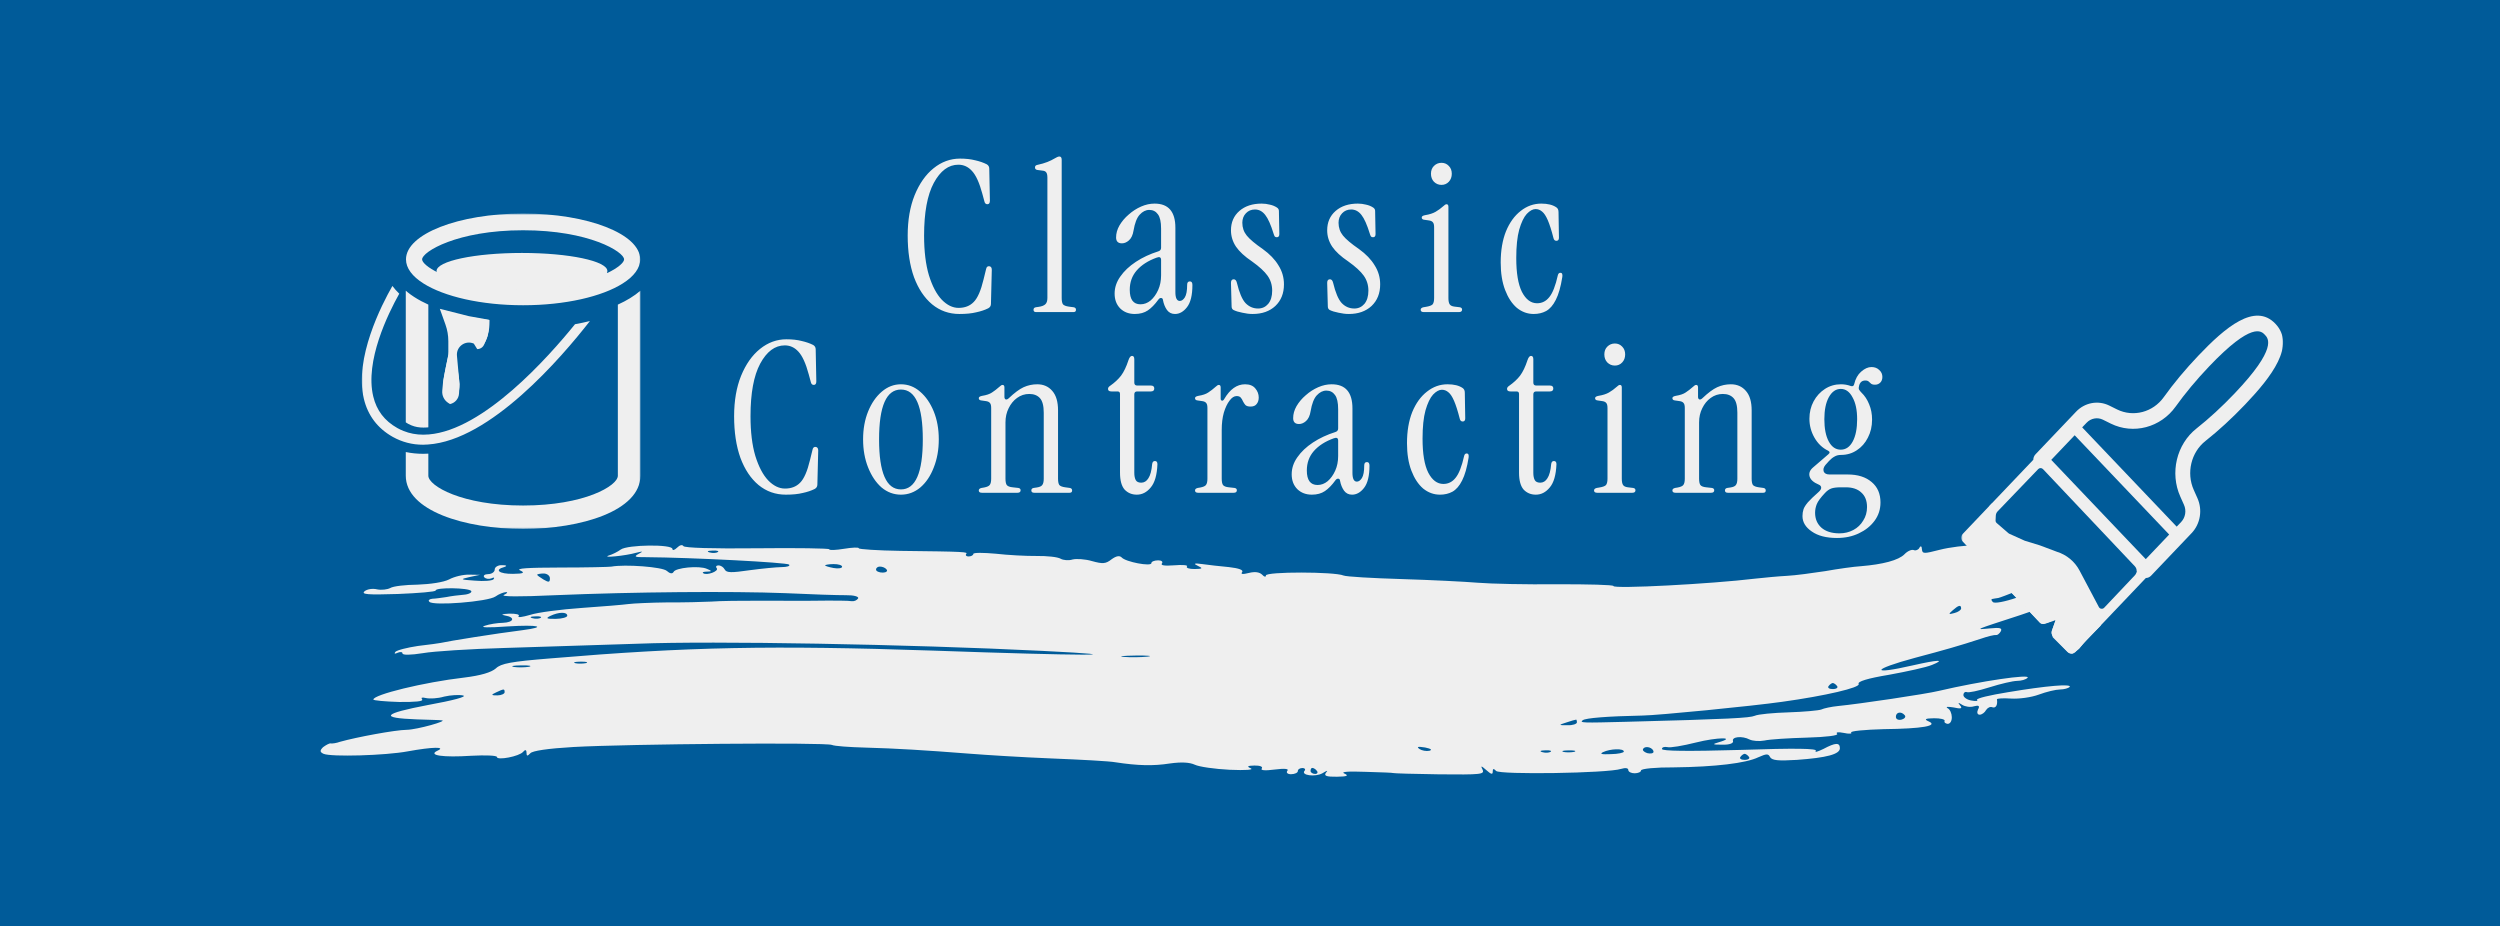 <svg width="761" height="282" viewBox="0 0 761 282" fill="none" xmlns="http://www.w3.org/2000/svg">
<rect width="761" height="282" fill="#005B99"/>
<path d="M292.045 95.576C288.888 95.576 286.114 94.595 283.725 92.632C281.378 90.669 279.544 87.917 278.221 84.376C276.941 80.792 276.301 76.568 276.301 71.704C276.301 67.011 277.005 62.915 278.413 59.416C279.864 55.875 281.784 53.144 284.173 51.224C286.605 49.261 289.293 48.28 292.237 48.28C293.986 48.28 295.522 48.451 296.845 48.792C298.168 49.091 299.341 49.496 300.365 50.008C300.877 50.307 301.133 50.755 301.133 51.352L301.325 61.08C301.325 61.805 301.069 62.168 300.557 62.168C300.088 62.168 299.789 61.891 299.661 61.336L299.021 58.968C298.125 55.64 297.08 53.336 295.885 52.056C294.733 50.776 293.346 50.136 291.725 50.136C288.738 50.136 286.242 51.992 284.237 55.704C282.274 59.373 281.293 64.707 281.293 71.704C281.293 76.483 281.784 80.515 282.765 83.8C283.789 87.085 285.09 89.56 286.669 91.224C288.29 92.888 289.997 93.72 291.789 93.72C293.709 93.72 295.245 93.123 296.397 91.928C297.592 90.733 298.594 88.429 299.405 85.016L300.173 81.88C300.301 81.24 300.642 80.963 301.197 81.048C301.666 81.133 301.901 81.496 301.901 82.136L301.645 92.504C301.645 93.101 301.368 93.549 300.813 93.848C299.789 94.36 298.573 94.765 297.165 95.064C295.8 95.405 294.093 95.576 292.045 95.576ZM315.371 95C314.859 95 314.603 94.765 314.603 94.296C314.603 93.869 314.838 93.613 315.307 93.528L316.203 93.4C317.099 93.272 317.76 93.016 318.187 92.632C318.614 92.248 318.827 91.608 318.827 90.712V54.04C318.827 53.272 318.699 52.739 318.443 52.44C318.23 52.141 317.824 51.971 317.227 51.928L315.755 51.736C315.286 51.651 315.051 51.395 315.051 50.968C315.051 50.541 315.286 50.285 315.755 50.2C316.95 49.944 317.974 49.645 318.827 49.304C319.68 48.963 320.384 48.621 320.939 48.28C321.622 47.853 322.134 47.64 322.475 47.64C322.944 47.64 323.179 47.981 323.179 48.664V90.712C323.179 91.608 323.307 92.248 323.563 92.632C323.862 92.973 324.459 93.208 325.355 93.336L326.827 93.528C327.296 93.613 327.531 93.869 327.531 94.296C327.531 94.765 327.275 95 326.763 95H315.371ZM345.434 95.576C343.642 95.576 342.17 95.021 341.018 93.912C339.866 92.76 339.29 91.245 339.29 89.368C339.29 87.533 339.866 85.805 341.018 84.184C342.17 82.52 343.748 81.027 345.754 79.704C347.759 78.381 350.042 77.315 352.602 76.504C353.156 76.333 353.434 75.971 353.434 75.416V69.592C353.434 67.544 353.114 66.093 352.474 65.24C351.834 64.344 350.959 63.896 349.85 63.896C348.783 63.896 347.802 64.387 346.906 65.368C346.052 66.307 345.434 67.907 345.05 70.168C344.836 71.533 344.367 72.536 343.642 73.176C342.959 73.773 342.255 74.072 341.53 74.072C340.335 74.072 339.738 73.475 339.738 72.28C339.738 71.043 340.079 69.827 340.762 68.632C341.487 67.395 342.426 66.285 343.578 65.304C344.73 64.28 345.988 63.469 347.354 62.872C348.719 62.275 350.084 61.976 351.45 61.976C355.674 61.976 357.786 64.429 357.786 69.336V88.92C357.786 90.712 358.234 91.608 359.13 91.608C359.684 91.608 360.196 91.245 360.666 90.52C361.135 89.752 361.37 88.472 361.37 86.68C361.37 85.997 361.647 85.656 362.202 85.656C362.714 85.656 362.97 86.019 362.97 86.744C362.97 89.859 362.415 92.12 361.306 93.528C360.239 94.893 359.023 95.576 357.658 95.576C356.634 95.576 355.823 95.171 355.226 94.36C354.628 93.507 354.223 92.504 354.01 91.352C353.967 90.925 353.775 90.712 353.434 90.712C353.135 90.669 352.836 90.861 352.538 91.288C351.514 92.696 350.468 93.763 349.402 94.488C348.335 95.213 347.012 95.576 345.434 95.576ZM347.162 92.632C348.271 92.632 349.295 92.248 350.234 91.48C351.172 90.669 351.94 89.603 352.538 88.28C353.135 86.957 353.434 85.464 353.434 83.8V79.128C353.434 78.317 352.986 78.083 352.09 78.424C349.487 79.363 347.46 80.664 346.01 82.328C344.602 83.949 343.898 85.912 343.898 88.216C343.898 91.16 344.986 92.632 347.162 92.632ZM381.3 95.576C380.319 95.576 379.273 95.448 378.164 95.192C377.055 94.979 376.159 94.701 375.476 94.36C375.092 94.147 374.9 93.784 374.9 93.272L374.708 86.104C374.708 85.379 374.985 85.016 375.54 85.016C376.009 85.016 376.329 85.357 376.5 86.04C377.225 89.069 378.1 91.139 379.124 92.248C380.191 93.357 381.471 93.912 382.964 93.912C384.201 93.912 385.225 93.443 386.036 92.504C386.847 91.523 387.252 90.179 387.252 88.472C387.252 86.765 386.783 85.251 385.844 83.928C384.905 82.605 383.327 81.155 381.108 79.576C378.889 78.083 377.268 76.589 376.244 75.096C375.22 73.56 374.708 71.896 374.708 70.104C374.708 67.672 375.561 65.709 377.268 64.216C378.975 62.723 381.236 61.976 384.052 61.976C384.905 61.976 385.737 62.083 386.548 62.296C387.359 62.467 388.084 62.765 388.724 63.192C389.108 63.448 389.3 63.789 389.3 64.216L389.428 71.256C389.428 71.896 389.172 72.216 388.66 72.216C388.361 72.216 388.148 72.131 388.02 71.96C387.892 71.747 387.785 71.491 387.7 71.192C386.847 68.419 385.993 66.499 385.14 65.432C384.287 64.323 383.241 63.768 382.004 63.768C380.895 63.768 379.977 64.152 379.252 64.92C378.527 65.688 378.164 66.648 378.164 67.8C378.164 69.293 378.612 70.595 379.508 71.704C380.404 72.813 382.025 74.179 384.372 75.8C386.505 77.336 388.105 79 389.172 80.792C390.281 82.541 390.836 84.461 390.836 86.552C390.836 89.283 389.961 91.48 388.212 93.144C386.463 94.765 384.159 95.576 381.3 95.576ZM410.588 95.576C409.606 95.576 408.561 95.448 407.452 95.192C406.342 94.979 405.446 94.701 404.764 94.36C404.38 94.147 404.188 93.784 404.188 93.272L403.996 86.104C403.996 85.379 404.273 85.016 404.828 85.016C405.297 85.016 405.617 85.357 405.788 86.04C406.513 89.069 407.388 91.139 408.412 92.248C409.478 93.357 410.758 93.912 412.252 93.912C413.489 93.912 414.513 93.443 415.324 92.504C416.134 91.523 416.54 90.179 416.54 88.472C416.54 86.765 416.07 85.251 415.132 83.928C414.193 82.605 412.614 81.155 410.396 79.576C408.177 78.083 406.556 76.589 405.532 75.096C404.508 73.56 403.996 71.896 403.996 70.104C403.996 67.672 404.849 65.709 406.556 64.216C408.262 62.723 410.524 61.976 413.34 61.976C414.193 61.976 415.025 62.083 415.836 62.296C416.646 62.467 417.372 62.765 418.012 63.192C418.396 63.448 418.588 63.789 418.588 64.216L418.716 71.256C418.716 71.896 418.46 72.216 417.948 72.216C417.649 72.216 417.436 72.131 417.308 71.96C417.18 71.747 417.073 71.491 416.988 71.192C416.134 68.419 415.281 66.499 414.428 65.432C413.574 64.323 412.529 63.768 411.292 63.768C410.182 63.768 409.265 64.152 408.54 64.92C407.814 65.688 407.452 66.648 407.452 67.8C407.452 69.293 407.9 70.595 408.796 71.704C409.692 72.813 411.313 74.179 413.66 75.8C415.793 77.336 417.393 79 418.46 80.792C419.569 82.541 420.124 84.461 420.124 86.552C420.124 89.283 419.249 91.48 417.5 93.144C415.75 94.765 413.446 95.576 410.588 95.576ZM438.787 56.28C437.891 56.28 437.123 55.96 436.483 55.32C435.886 54.68 435.587 53.869 435.587 52.888C435.587 51.907 435.886 51.117 436.483 50.52C437.123 49.88 437.891 49.56 438.787 49.56C439.683 49.56 440.43 49.88 441.027 50.52C441.624 51.117 441.923 51.907 441.923 52.888C441.923 53.869 441.624 54.68 441.027 55.32C440.43 55.96 439.683 56.28 438.787 56.28ZM433.411 95C432.771 95 432.451 94.765 432.451 94.296C432.451 93.912 432.728 93.656 433.283 93.528L434.051 93.4C435.118 93.229 435.8 92.973 436.099 92.632C436.398 92.248 436.547 91.608 436.547 90.712V69.208C436.547 68.44 436.419 67.928 436.163 67.672C435.95 67.373 435.544 67.181 434.947 67.096L433.603 66.904C433.048 66.861 432.771 66.627 432.771 66.2C432.771 65.859 433.112 65.624 433.795 65.496C435.118 65.283 436.184 64.941 436.995 64.472C437.806 64.003 438.595 63.427 439.363 62.744C439.747 62.36 440.067 62.168 440.323 62.168C440.707 62.168 440.899 62.424 440.899 62.936V90.712C440.899 91.608 441.027 92.248 441.283 92.632C441.539 93.016 442.03 93.251 442.755 93.336L444.355 93.528C444.824 93.613 445.059 93.848 445.059 94.232C445.059 94.744 444.739 95 444.099 95H433.411ZM466.861 95.576C464.984 95.576 463.277 94.957 461.741 93.72C460.248 92.44 459.053 90.627 458.157 88.28C457.261 85.933 456.813 83.139 456.813 79.896C456.813 76.269 457.346 73.112 458.413 70.424C459.522 67.736 461.016 65.667 462.893 64.216C464.77 62.723 466.861 61.976 469.165 61.976C471.128 61.976 472.664 62.36 473.773 63.128C474.2 63.427 474.413 63.896 474.413 64.536L474.541 72.344C474.541 72.984 474.285 73.304 473.773 73.304C473.304 73.304 473.005 73.027 472.877 72.472C472.28 70.125 471.704 68.312 471.149 67.032C470.594 65.752 470.018 64.877 469.421 64.408C468.824 63.896 468.162 63.64 467.437 63.64C466.584 63.64 465.688 64.131 464.749 65.112C463.853 66.093 463.085 67.693 462.445 69.912C461.848 72.088 461.549 74.968 461.549 78.552C461.549 83.117 462.125 86.552 463.277 88.856C464.472 91.16 466.008 92.312 467.885 92.312C469.378 92.312 470.616 91.693 471.597 90.456C472.621 89.219 473.496 86.979 474.221 83.736C474.349 83.267 474.605 83.032 474.989 83.032C475.501 83.032 475.693 83.459 475.565 84.312C475.096 87.299 474.434 89.624 473.581 91.288C472.77 92.909 471.789 94.04 470.637 94.68C469.528 95.277 468.269 95.576 466.861 95.576Z" fill="#EFEFEF"/>
<path d="M239.208 150.576C236.051 150.576 233.277 149.595 230.888 147.632C228.541 145.669 226.707 142.917 225.384 139.376C224.104 135.792 223.464 131.568 223.464 126.704C223.464 122.011 224.168 117.915 225.576 114.416C227.027 110.875 228.947 108.144 231.336 106.224C233.768 104.261 236.456 103.28 239.4 103.28C241.149 103.28 242.685 103.451 244.008 103.792C245.331 104.091 246.504 104.496 247.528 105.008C248.04 105.307 248.296 105.755 248.296 106.352L248.488 116.08C248.488 116.805 248.232 117.168 247.72 117.168C247.251 117.168 246.952 116.891 246.824 116.336L246.184 113.968C245.288 110.64 244.243 108.336 243.048 107.056C241.896 105.776 240.509 105.136 238.888 105.136C235.901 105.136 233.405 106.992 231.4 110.704C229.437 114.373 228.456 119.707 228.456 126.704C228.456 131.483 228.947 135.515 229.928 138.8C230.952 142.085 232.253 144.56 233.832 146.224C235.453 147.888 237.16 148.72 238.952 148.72C240.872 148.72 242.408 148.123 243.56 146.928C244.755 145.733 245.757 143.429 246.568 140.016L247.336 136.88C247.464 136.24 247.805 135.963 248.36 136.048C248.829 136.133 249.064 136.496 249.064 137.136L248.808 147.504C248.808 148.101 248.531 148.549 247.976 148.848C246.952 149.36 245.736 149.765 244.328 150.064C242.963 150.405 241.256 150.576 239.208 150.576ZM274.246 150.576C272.07 150.576 270.107 149.851 268.358 148.4C266.651 146.907 265.286 144.88 264.262 142.32C263.238 139.76 262.726 136.901 262.726 133.744C262.726 130.587 263.238 127.749 264.262 125.232C265.286 122.715 266.673 120.709 268.422 119.216C270.171 117.723 272.113 116.976 274.246 116.976C276.422 116.976 278.363 117.723 280.07 119.216C281.819 120.709 283.206 122.715 284.23 125.232C285.254 127.749 285.766 130.587 285.766 133.744C285.766 136.901 285.254 139.76 284.23 142.32C283.249 144.88 281.883 146.907 280.134 148.4C278.385 149.851 276.422 150.576 274.246 150.576ZM274.246 148.976C278.683 148.976 280.902 143.899 280.902 133.744C280.902 123.632 278.683 118.576 274.246 118.576C269.809 118.576 267.59 123.632 267.59 133.744C267.59 143.899 269.809 148.976 274.246 148.976ZM298.899 150C298.259 150 297.939 149.765 297.939 149.296C297.939 148.912 298.216 148.656 298.771 148.528L299.539 148.4C300.435 148.229 301.011 147.973 301.267 147.632C301.566 147.248 301.715 146.608 301.715 145.712V124.208C301.715 123.44 301.587 122.928 301.331 122.672C301.118 122.373 300.712 122.181 300.115 122.096L298.771 121.904C298.216 121.861 297.939 121.627 297.939 121.2C297.939 120.859 298.28 120.624 298.963 120.496C300.286 120.283 301.288 119.941 301.971 119.472C302.696 119.003 303.443 118.427 304.211 117.744C304.595 117.36 304.915 117.168 305.171 117.168C305.555 117.168 305.747 117.424 305.747 117.936V120.816C305.747 121.2 305.875 121.456 306.131 121.584C306.43 121.669 306.75 121.541 307.091 121.2C308.798 119.579 310.291 118.469 311.571 117.872C312.894 117.275 314.28 116.976 315.731 116.976C317.651 116.976 319.187 117.659 320.339 119.024C321.491 120.347 322.067 122.309 322.067 124.912V145.712C322.067 146.608 322.195 147.248 322.451 147.632C322.75 147.973 323.347 148.208 324.243 148.336L325.651 148.528C326.12 148.613 326.355 148.869 326.355 149.296C326.355 149.765 326.099 150 325.587 150H314.835C314.238 150 313.939 149.765 313.939 149.296C313.939 148.869 314.174 148.613 314.643 148.528L315.539 148.4C316.435 148.272 317.011 148.016 317.267 147.632C317.566 147.248 317.715 146.608 317.715 145.712V125.616C317.715 123.525 317.331 122.053 316.563 121.2C315.795 120.347 314.707 119.92 313.299 119.92C311.934 119.92 310.696 120.325 309.587 121.136C308.52 121.904 307.667 122.949 307.027 124.272C306.387 125.552 306.067 126.981 306.067 128.56V145.712C306.067 146.608 306.195 147.248 306.451 147.632C306.75 148.016 307.347 148.251 308.243 148.336L309.971 148.528C310.44 148.613 310.675 148.848 310.675 149.232C310.675 149.744 310.355 150 309.715 150H298.899ZM346.049 150.576C344.556 150.576 343.319 150.064 342.337 149.04C341.399 147.973 340.929 146.245 340.929 143.856V119.92C340.929 119.408 340.673 119.152 340.161 119.152H338.305C337.623 119.152 337.281 118.896 337.281 118.384C337.281 118.043 337.473 117.744 337.857 117.488C339.265 116.507 340.396 115.461 341.249 114.352C342.103 113.2 342.849 111.643 343.489 109.68C343.788 108.784 344.151 108.336 344.577 108.336C345.047 108.336 345.281 108.677 345.281 109.36V116.464C345.281 117.061 345.58 117.36 346.177 117.36H350.337C351.02 117.36 351.361 117.659 351.361 118.256C351.361 118.853 351.02 119.152 350.337 119.152H346.177C345.58 119.152 345.281 119.451 345.281 120.048V143.92C345.281 144.859 345.431 145.605 345.729 146.16C346.028 146.672 346.583 146.928 347.393 146.928C348.289 146.928 349.015 146.48 349.569 145.584C350.167 144.688 350.551 143.237 350.721 141.232C350.807 140.635 351.084 140.336 351.553 140.336C352.065 140.336 352.321 140.656 352.321 141.296C352.193 144.581 351.511 146.949 350.273 148.4C349.079 149.851 347.671 150.576 346.049 150.576ZM372.66 121.456C374.409 118.469 376.521 116.976 378.996 116.976C380.404 116.976 381.449 117.403 382.132 118.256C382.815 119.067 383.156 119.984 383.156 121.008C383.156 121.819 382.943 122.48 382.516 122.992C382.132 123.504 381.513 123.76 380.66 123.76C379.977 123.76 379.465 123.611 379.124 123.312C378.825 122.971 378.569 122.587 378.356 122.16C378.185 121.733 377.972 121.371 377.716 121.072C377.46 120.731 377.033 120.56 376.436 120.56C375.668 120.56 374.943 121.029 374.26 121.968C373.577 122.864 373.001 124.08 372.532 125.616C372.105 127.152 371.892 128.901 371.892 130.864V145.712C371.892 146.608 372.02 147.248 372.276 147.632C372.575 148.016 373.172 148.251 374.068 148.336L375.796 148.528C376.265 148.613 376.5 148.848 376.5 149.232C376.5 149.744 376.18 150 375.54 150H364.724C364.084 150 363.764 149.765 363.764 149.296C363.764 148.912 364.041 148.656 364.596 148.528L365.364 148.4C366.26 148.229 366.836 147.973 367.092 147.632C367.391 147.248 367.54 146.608 367.54 145.712V124.208C367.54 123.44 367.412 122.928 367.156 122.672C366.943 122.373 366.537 122.181 365.94 122.096L364.596 121.904C364.041 121.861 363.764 121.627 363.764 121.2C363.764 120.859 364.105 120.624 364.788 120.496C366.111 120.283 367.113 119.941 367.796 119.472C368.521 119.003 369.268 118.427 370.036 117.744C370.42 117.36 370.74 117.168 370.996 117.168C371.38 117.168 371.572 117.424 371.572 117.936V121.392C371.572 121.691 371.7 121.883 371.956 121.968C372.212 122.011 372.447 121.84 372.66 121.456ZM399.334 150.576C397.542 150.576 396.07 150.021 394.918 148.912C393.766 147.76 393.19 146.245 393.19 144.368C393.19 142.533 393.766 140.805 394.918 139.184C396.07 137.52 397.649 136.027 399.654 134.704C401.659 133.381 403.942 132.315 406.502 131.504C407.057 131.333 407.334 130.971 407.334 130.416V124.592C407.334 122.544 407.014 121.093 406.374 120.24C405.734 119.344 404.859 118.896 403.75 118.896C402.683 118.896 401.702 119.387 400.806 120.368C399.953 121.307 399.334 122.907 398.95 125.168C398.737 126.533 398.267 127.536 397.542 128.176C396.859 128.773 396.155 129.072 395.43 129.072C394.235 129.072 393.638 128.475 393.638 127.28C393.638 126.043 393.979 124.827 394.662 123.632C395.387 122.395 396.326 121.285 397.478 120.304C398.63 119.28 399.889 118.469 401.254 117.872C402.619 117.275 403.985 116.976 405.35 116.976C409.574 116.976 411.686 119.429 411.686 124.336V143.92C411.686 145.712 412.134 146.608 413.03 146.608C413.585 146.608 414.097 146.245 414.566 145.52C415.035 144.752 415.27 143.472 415.27 141.68C415.27 140.997 415.547 140.656 416.102 140.656C416.614 140.656 416.87 141.019 416.87 141.744C416.87 144.859 416.315 147.12 415.206 148.528C414.139 149.893 412.923 150.576 411.558 150.576C410.534 150.576 409.723 150.171 409.126 149.36C408.529 148.507 408.123 147.504 407.91 146.352C407.867 145.925 407.675 145.712 407.334 145.712C407.035 145.669 406.737 145.861 406.438 146.288C405.414 147.696 404.369 148.763 403.302 149.488C402.235 150.213 400.913 150.576 399.334 150.576ZM401.062 147.632C402.171 147.632 403.195 147.248 404.134 146.48C405.073 145.669 405.841 144.603 406.438 143.28C407.035 141.957 407.334 140.464 407.334 138.8V134.128C407.334 133.317 406.886 133.083 405.99 133.424C403.387 134.363 401.361 135.664 399.91 137.328C398.502 138.949 397.798 140.912 397.798 143.216C397.798 146.16 398.886 147.632 401.062 147.632ZM438.336 150.576C436.459 150.576 434.752 149.957 433.216 148.72C431.723 147.44 430.528 145.627 429.632 143.28C428.736 140.933 428.288 138.139 428.288 134.896C428.288 131.269 428.822 128.112 429.888 125.424C430.998 122.736 432.491 120.667 434.368 119.216C436.246 117.723 438.336 116.976 440.64 116.976C442.603 116.976 444.139 117.36 445.248 118.128C445.675 118.427 445.888 118.896 445.888 119.536L446.016 127.344C446.016 127.984 445.76 128.304 445.248 128.304C444.779 128.304 444.48 128.027 444.352 127.472C443.755 125.125 443.179 123.312 442.624 122.032C442.07 120.752 441.494 119.877 440.896 119.408C440.299 118.896 439.638 118.64 438.912 118.64C438.059 118.64 437.163 119.131 436.224 120.112C435.328 121.093 434.56 122.693 433.92 124.912C433.323 127.088 433.024 129.968 433.024 133.552C433.024 138.117 433.6 141.552 434.752 143.856C435.947 146.16 437.483 147.312 439.36 147.312C440.854 147.312 442.091 146.693 443.072 145.456C444.096 144.219 444.971 141.979 445.696 138.736C445.824 138.267 446.08 138.032 446.464 138.032C446.976 138.032 447.168 138.459 447.04 139.312C446.571 142.299 445.91 144.624 445.056 146.288C444.246 147.909 443.264 149.04 442.112 149.68C441.003 150.277 439.744 150.576 438.336 150.576ZM467.512 150.576C466.019 150.576 464.781 150.064 463.8 149.04C462.861 147.973 462.392 146.245 462.392 143.856V119.92C462.392 119.408 462.136 119.152 461.624 119.152H459.768C459.085 119.152 458.744 118.896 458.744 118.384C458.744 118.043 458.936 117.744 459.32 117.488C460.728 116.507 461.859 115.461 462.712 114.352C463.565 113.2 464.312 111.643 464.952 109.68C465.251 108.784 465.613 108.336 466.04 108.336C466.509 108.336 466.744 108.677 466.744 109.36V116.464C466.744 117.061 467.043 117.36 467.64 117.36H471.8C472.483 117.36 472.824 117.659 472.824 118.256C472.824 118.853 472.483 119.152 471.8 119.152H467.64C467.043 119.152 466.744 119.451 466.744 120.048V143.92C466.744 144.859 466.893 145.605 467.192 146.16C467.491 146.672 468.045 146.928 468.856 146.928C469.752 146.928 470.477 146.48 471.032 145.584C471.629 144.688 472.013 143.237 472.184 141.232C472.269 140.635 472.547 140.336 473.016 140.336C473.528 140.336 473.784 140.656 473.784 141.296C473.656 144.581 472.973 146.949 471.736 148.4C470.541 149.851 469.133 150.576 467.512 150.576ZM491.562 111.28C490.666 111.28 489.898 110.96 489.258 110.32C488.661 109.68 488.362 108.869 488.362 107.888C488.362 106.907 488.661 106.117 489.258 105.52C489.898 104.88 490.666 104.56 491.562 104.56C492.458 104.56 493.205 104.88 493.802 105.52C494.4 106.117 494.698 106.907 494.698 107.888C494.698 108.869 494.4 109.68 493.802 110.32C493.205 110.96 492.458 111.28 491.562 111.28ZM486.186 150C485.546 150 485.226 149.765 485.226 149.296C485.226 148.912 485.504 148.656 486.058 148.528L486.826 148.4C487.893 148.229 488.576 147.973 488.874 147.632C489.173 147.248 489.322 146.608 489.322 145.712V124.208C489.322 123.44 489.194 122.928 488.938 122.672C488.725 122.373 488.32 122.181 487.722 122.096L486.378 121.904C485.824 121.861 485.546 121.627 485.546 121.2C485.546 120.859 485.888 120.624 486.57 120.496C487.893 120.283 488.96 119.941 489.77 119.472C490.581 119.003 491.37 118.427 492.138 117.744C492.522 117.36 492.842 117.168 493.098 117.168C493.482 117.168 493.674 117.424 493.674 117.936V145.712C493.674 146.608 493.802 147.248 494.058 147.632C494.314 148.016 494.805 148.251 495.53 148.336L497.13 148.528C497.6 148.613 497.834 148.848 497.834 149.232C497.834 149.744 497.514 150 496.874 150H486.186ZM510.036 150C509.396 150 509.076 149.765 509.076 149.296C509.076 148.912 509.354 148.656 509.908 148.528L510.676 148.4C511.572 148.229 512.148 147.973 512.404 147.632C512.703 147.248 512.852 146.608 512.852 145.712V124.208C512.852 123.44 512.724 122.928 512.468 122.672C512.255 122.373 511.85 122.181 511.252 122.096L509.908 121.904C509.354 121.861 509.076 121.627 509.076 121.2C509.076 120.859 509.418 120.624 510.1 120.496C511.423 120.283 512.426 119.941 513.108 119.472C513.834 119.003 514.58 118.427 515.348 117.744C515.732 117.36 516.052 117.168 516.308 117.168C516.692 117.168 516.884 117.424 516.884 117.936V120.816C516.884 121.2 517.012 121.456 517.268 121.584C517.567 121.669 517.887 121.541 518.228 121.2C519.935 119.579 521.428 118.469 522.708 117.872C524.031 117.275 525.418 116.976 526.868 116.976C528.788 116.976 530.324 117.659 531.476 119.024C532.628 120.347 533.204 122.309 533.204 124.912V145.712C533.204 146.608 533.332 147.248 533.588 147.632C533.887 147.973 534.484 148.208 535.38 148.336L536.788 148.528C537.258 148.613 537.492 148.869 537.492 149.296C537.492 149.765 537.236 150 536.724 150H525.972C525.375 150 525.076 149.765 525.076 149.296C525.076 148.869 525.311 148.613 525.78 148.528L526.676 148.4C527.572 148.272 528.148 148.016 528.404 147.632C528.703 147.248 528.852 146.608 528.852 145.712V125.616C528.852 123.525 528.468 122.053 527.7 121.2C526.932 120.347 525.844 119.92 524.436 119.92C523.071 119.92 521.834 120.325 520.724 121.136C519.658 121.904 518.804 122.949 518.164 124.272C517.524 125.552 517.204 126.981 517.204 128.56V145.712C517.204 146.608 517.332 147.248 517.588 147.632C517.887 148.016 518.484 148.251 519.38 148.336L521.108 148.528C521.578 148.613 521.812 148.848 521.812 149.232C521.812 149.744 521.492 150 520.852 150H510.036ZM559.171 163.76C555.928 163.76 553.368 163.099 551.491 161.776C549.614 160.496 548.675 158.939 548.675 157.104C548.675 156.336 548.782 155.632 548.995 154.992C549.208 154.395 549.656 153.691 550.339 152.88C551.064 152.069 552.152 151.024 553.603 149.744C554.115 149.275 554.371 148.848 554.371 148.464C554.371 148.037 554.115 147.717 553.603 147.504C552.067 146.864 551.15 146.053 550.851 145.072C550.552 144.048 550.915 143.109 551.939 142.256L556.547 138.288C557.059 137.861 557.038 137.499 556.483 137.2C554.734 136.347 553.347 135.024 552.323 133.232C551.299 131.44 550.787 129.52 550.787 127.472C550.787 125.509 551.214 123.739 552.067 122.16C552.92 120.581 554.072 119.323 555.523 118.384C556.974 117.445 558.595 116.976 560.387 116.976C561.411 116.976 562.392 117.147 563.331 117.488C563.928 117.701 564.291 117.509 564.419 116.912C564.803 115.291 565.507 114.032 566.531 113.136C567.598 112.197 568.643 111.728 569.667 111.728C570.648 111.728 571.438 112.027 572.035 112.624C572.675 113.179 572.995 113.883 572.995 114.736C572.995 115.461 572.782 116.037 572.355 116.464C571.928 116.891 571.395 117.104 570.755 117.104C570.2 117.104 569.795 116.997 569.539 116.784C569.283 116.571 569.048 116.357 568.835 116.144C568.622 115.931 568.28 115.824 567.811 115.824C566.787 115.824 566.147 116.379 565.891 117.488C565.763 117.915 565.763 118.277 565.891 118.576C566.062 118.875 566.296 119.173 566.595 119.472C567.619 120.453 568.408 121.648 568.963 123.056C569.56 124.464 569.859 126.021 569.859 127.728C569.859 129.776 569.432 131.611 568.579 133.232C567.768 134.853 566.638 136.133 565.187 137.072C563.779 138.011 562.179 138.48 560.387 138.48C559.619 138.48 558.958 138.651 558.403 138.992C557.848 139.291 557.294 139.739 556.739 140.336L555.651 141.552C555.096 142.235 554.926 142.896 555.139 143.536C555.395 144.133 555.992 144.432 556.931 144.432H562.435C565.507 144.432 567.939 145.2 569.731 146.736C571.523 148.229 572.419 150.299 572.419 152.944C572.419 155.035 571.822 156.891 570.627 158.512C569.432 160.133 567.832 161.413 565.827 162.352C563.864 163.291 561.646 163.76 559.171 163.76ZM560.323 136.88C561.859 136.88 563.075 136.048 563.971 134.384C564.867 132.72 565.315 130.459 565.315 127.6C565.315 124.827 564.846 122.608 563.907 120.944C563.011 119.237 561.816 118.384 560.323 118.384C558.83 118.384 557.614 119.237 556.675 120.944C555.779 122.608 555.331 124.827 555.331 127.6C555.331 130.459 555.779 132.72 556.675 134.384C557.571 136.048 558.787 136.88 560.323 136.88ZM559.939 162.352C561.475 162.352 562.883 162.011 564.163 161.328C565.443 160.645 566.446 159.685 567.171 158.448C567.939 157.253 568.323 155.888 568.323 154.352C568.323 152.432 567.747 150.96 566.595 149.936C565.486 148.869 563.907 148.336 561.859 148.336H560.387C559.064 148.336 558.062 148.464 557.379 148.72C556.739 148.976 556.12 149.424 555.523 150.064C554.2 151.472 553.368 152.603 553.027 153.456C552.686 154.309 552.515 155.184 552.515 156.08C552.515 157.957 553.155 159.472 554.435 160.624C555.758 161.776 557.592 162.352 559.939 162.352Z" fill="#EFEFEF"/>
<path d="M188.955 167.282C188.06 167.939 186.394 168.789 185.365 169.078C182.796 169.939 190.396 169.205 193.739 168.242C195.796 167.757 195.925 167.755 194.388 168.604C192.85 169.453 193.239 169.634 196.334 169.598C210.78 169.708 239.687 171.222 240.21 171.862C240.602 172.32 239.574 172.608 237.898 172.628C236.35 172.646 231.97 173.066 228.236 173.57C222.699 174.373 221.152 174.391 220.624 173.381C220.229 172.647 219.449 172.102 218.675 172.111C218.03 172.118 217.777 172.491 218.169 172.948C218.953 173.862 215.101 175.292 214.059 174.473C213.669 174.2 214.183 174.01 215.215 173.998C216.762 173.98 216.76 173.795 215.205 173.167C212.871 172.085 205.528 172.817 205.027 174.115C204.648 174.766 203.872 174.59 202.96 173.77C201.656 172.584 190.297 171.699 186.05 172.487C185.406 172.587 178.444 172.76 170.576 172.758C160.517 172.782 156.908 173.008 158.334 173.638C159.89 174.359 159.378 174.642 156.154 174.679C151.898 174.728 150.336 173.453 153.55 172.585C154.45 172.298 154.188 172.024 152.899 172.038C151.608 171.961 150.584 172.619 150.593 173.358C150.601 174.097 149.706 174.754 148.546 174.767C147.514 174.779 147.004 175.247 147.396 175.704C147.918 176.252 148.822 176.334 149.592 176.048C150.362 175.67 150.621 175.759 150.24 176.318C149.859 176.784 147.282 176.998 144.571 176.752C140.053 176.435 139.923 176.344 142.881 175.664L146.098 174.98L142.873 174.925C141.066 174.853 138.237 175.532 136.699 176.381C135.032 177.232 131.041 177.832 127.045 177.97C123.434 178.012 119.699 178.425 118.802 178.989C117.905 179.461 116.102 179.667 114.809 179.405C113.386 179.052 111.713 179.348 110.947 180.003C109.926 180.939 111.863 181.101 121.145 180.809C127.462 180.552 132.615 180.123 132.611 179.753C132.599 178.738 142.79 178.897 143.447 179.905C143.71 180.364 142.685 180.93 141.138 181.04C139.721 181.149 137.274 181.454 135.859 181.748C134.442 181.949 132.511 182.248 131.609 182.259C130.707 182.361 130.195 182.737 130.717 183.192C131.763 184.473 148.514 183.172 150.817 181.575C151.84 180.824 153.381 180.253 154.026 180.245C154.671 180.238 154.417 180.61 153.391 181.084C152.237 181.651 158.299 181.674 168.869 181.182C193.232 180.162 222.377 179.918 239.022 180.557C246.893 180.928 255.151 181.203 257.472 181.176C259.922 181.147 261.475 181.591 261.223 182.148C260.843 182.707 260.073 183.085 259.299 183.002C258.007 182.832 255.427 182.769 244.852 182.891C243.821 182.903 238.017 182.878 231.955 182.855C225.893 182.833 218.93 182.913 216.482 183.126C214.033 183.247 207.973 183.409 202.943 183.375C198.042 183.432 192.757 183.677 191.212 183.88C189.796 184.081 183.482 184.615 177.039 185.059C170.724 185.501 163.642 186.414 161.329 187.18C159.015 187.853 157.47 188.056 157.852 187.589C158.361 187.029 157.068 186.767 155.005 186.791C152.814 186.909 152.3 187.099 153.722 187.36C156.952 187.877 156.455 189.453 153.103 189.584C151.427 189.603 148.981 190.001 147.568 190.479C145.898 191.052 148.478 191.115 154.663 190.674C163.943 190.105 166.788 190.811 159.062 191.824C150.948 192.841 136.659 195.13 134.087 195.714C133.701 195.811 130.739 196.214 127.262 196.624C123.914 197.124 120.828 197.899 120.319 198.459C119.938 199.017 120.197 199.107 120.967 198.728C121.865 198.349 122.511 198.433 122.516 198.895C122.523 199.449 124.973 199.421 128.706 198.824C132.052 198.231 143.136 197.549 153.45 197.245C163.764 196.942 182.071 196.361 194.319 195.943C216.878 195.036 276.346 196.104 317.253 198.126C348.741 199.702 329.137 199.651 284.107 198.047C235.079 196.396 209.419 196.877 167.674 200.406C155.562 201.377 152.473 201.967 150.943 203.462C149.538 204.679 146.325 205.64 141.303 206.252C128.938 207.687 113.634 211.466 113.652 212.943C113.655 213.22 117.141 213.549 121.527 213.684C126.429 213.719 129.006 213.505 128.482 212.864C128.089 212.315 128.475 212.218 129.639 212.482C130.802 212.745 133.252 212.625 135.179 212.048C137.237 211.563 139.815 211.441 140.979 211.704C142.273 212.059 137.901 213.218 130.308 214.598C116.41 217.252 115.394 218.557 126.877 218.978C130.619 219.12 133.973 219.174 134.36 219.262C136.812 219.326 126.913 222.118 123.818 222.154C120.337 222.194 108.626 224.361 103.484 225.806C102.456 226.187 101.169 226.386 100.652 226.3C100.264 226.212 99.239 226.778 98.344 227.435C97.324 228.463 97.329 228.924 98.496 229.465C100.829 230.454 117.332 229.987 124.153 228.707C131.746 227.327 135.872 227.279 133.178 228.511C130.1 229.932 134.751 230.617 143.514 230.054C147.767 229.82 151.251 229.965 151.257 230.426C151.269 231.534 158.09 230.255 159.235 228.857C159.871 228.11 160.259 228.198 160.269 229.122C160.282 230.23 160.54 230.227 161.432 229.293C162.068 228.547 166.703 227.847 174.565 227.387C191.578 226.452 251.415 225.946 253.23 226.756C254.008 227.117 258.526 227.434 263.299 227.564C272.846 227.823 281.622 228.368 295.048 229.414C300.082 229.817 311.311 230.519 320.214 230.878C329.117 231.237 337.763 231.692 339.573 232.04C346.292 233.071 351.065 233.2 356.086 232.404C359.691 231.9 362.143 232.057 363.699 232.778C364.996 233.409 369.776 234.093 374.293 234.318C379.196 234.538 381.773 234.324 380.736 233.874C379.44 233.335 379.695 233.055 381.887 233.03C383.563 233.01 384.47 233.369 384.09 233.928C383.581 234.488 385.001 234.656 387.963 234.252C391.182 233.846 392.474 234.016 391.837 234.669C391.457 235.228 391.978 235.684 393.009 235.672C394.17 235.658 395.067 235.186 395.062 234.725C395.055 234.171 395.696 233.794 396.47 233.785C397.114 233.777 397.506 234.142 397.124 234.608C395.851 236.009 400.372 236.603 402.55 235.377C404.086 234.436 404.344 234.433 403.58 235.273C402.946 236.204 403.852 236.47 406.947 236.435C410.042 236.399 410.684 236.114 409.258 235.484C407.962 234.945 410.152 234.735 415.7 234.948C420.344 235.079 424.086 235.221 424.087 235.313C424.088 235.406 430.41 235.61 438.021 235.707C450.919 235.835 451.95 235.731 451.288 234.261C450.628 232.975 450.887 233.065 452.451 234.432C453.884 235.708 454.402 235.887 454.39 234.871C454.379 233.948 454.636 233.853 455.42 234.675C456.465 235.863 489.347 235.391 493.459 234.051C494.744 233.667 495.648 233.749 495.655 234.395C495.662 234.949 496.57 235.401 497.602 235.389C498.633 235.377 499.532 234.997 499.526 234.535C499.52 233.981 504.029 233.56 509.575 233.588C522.083 233.444 531.485 232.319 535.204 230.522C537.771 229.384 538.286 229.378 538.815 230.48C539.472 231.488 541.279 231.652 546.95 231.31C556.099 230.65 560.085 229.588 560.064 227.741C560.043 225.987 558.754 226.002 555.036 227.984C553.241 228.836 552.341 229.123 552.722 228.565C553.358 227.819 546.521 227.713 529.762 228.276C513.775 228.737 505.906 228.643 505.899 227.997C505.892 227.443 506.664 227.249 507.569 227.423C508.346 227.691 512.336 226.999 516.193 226.031C522.752 224.385 528.813 224.315 523.157 225.951C521.1 226.528 521.231 226.712 524.326 226.676C526.39 226.744 527.675 226.268 527.538 225.623C527.006 224.244 530.356 223.928 532.562 225.103C533.47 225.554 535.535 225.715 537.08 225.42C538.752 225.032 544.551 224.688 549.966 224.533C556.026 224.371 559.632 223.867 559.239 223.41C558.717 222.862 559.49 222.761 561.299 223.109C562.851 223.461 563.882 223.356 563.49 222.992C563.098 222.534 567.607 222.113 573.409 221.954C585.273 221.817 590.164 220.929 587.053 219.58C585.626 218.95 586.01 218.668 588.718 218.637C590.652 218.614 592.075 218.967 591.952 219.431C591.699 219.895 592.219 220.259 592.865 220.344C593.639 220.335 594.145 219.498 594.131 218.297C594.118 217.189 593.587 215.902 592.809 215.542C592.159 215.088 592.933 215.079 594.612 215.336C596.94 215.864 597.454 215.673 596.669 214.758C595.884 213.752 596.013 213.75 597.312 214.566C598.221 215.11 599.772 215.369 600.928 214.986C602.342 214.601 602.732 214.873 602.1 215.989C601.723 216.824 601.861 217.562 602.634 217.553C603.279 217.545 604.174 216.888 604.553 216.145C605.06 215.4 605.829 215.022 606.477 215.292C607.513 215.649 608.146 214.626 607.868 212.874C607.865 212.597 609.798 212.483 612.121 212.641C614.573 212.797 618.308 212.292 620.619 211.434C622.931 210.576 625.76 209.897 627.05 209.882C628.339 209.868 629.624 209.483 630.007 209.11C630.769 208.085 623.038 208.728 611.196 210.712C605.661 211.607 601.545 212.578 601.808 213.037C602.199 213.402 601.427 213.503 600.134 213.241C598.842 213.071 597.672 212.253 597.664 211.607C597.656 210.868 598.167 210.493 598.685 210.672C599.204 210.943 602.292 210.26 605.633 209.206C608.974 208.152 612.704 207.277 613.993 207.262C615.283 207.248 616.697 206.862 617.206 206.302C618.224 205.089 603.031 207.297 590.169 210.308C586.182 211.278 565.969 214.281 559.527 214.91C557.466 215.118 555.15 215.607 554.381 215.985C553.611 216.271 549.101 216.693 544.46 216.839C539.819 216.984 535.181 217.407 534.155 217.881C532.615 218.545 526.557 218.892 494.84 219.72C481.818 220.055 480.657 220.068 481.808 219.224C482.703 218.567 489.274 218.029 499.977 217.814C504.619 217.76 533.347 214.935 542.488 213.629C555.622 211.815 566.426 209.289 565.769 208.188C565.373 207.454 568.457 206.495 575.022 205.403C580.428 204.417 586.345 203.148 588.142 202.389C592.378 200.678 589.929 200.798 582.211 202.55C569.091 205.564 569.716 203.802 582.958 200.232C591.701 197.915 596.458 196.567 602.882 194.461C605.065 193.697 607.123 193.211 607.64 193.298C608.028 193.386 608.666 192.824 609.046 192.173C609.55 191.151 608.774 190.976 605.682 191.288C601.044 191.711 600.659 191.901 615.05 187.209C622.759 184.719 631.737 180.459 631.724 179.351C631.709 178.058 620.894 179.661 614.085 181.864C610.231 183.201 607.014 183.792 606.62 183.243C606.099 182.787 606.094 182.325 606.481 182.321C606.866 182.224 607.639 182.123 608.283 182.023C608.797 181.925 611.237 180.973 613.676 180.021C616.115 178.977 620.224 177.452 622.663 176.5L627.158 174.878L618.65 175.161C612.333 175.419 610.267 175.166 610.644 174.33C611.023 173.679 612.562 172.923 613.976 172.537C618.479 171.561 631.19 166.705 634.007 164.917C635.415 163.977 636.306 162.951 635.913 162.494C634.998 161.396 625.328 161.693 624.439 162.811C623.929 163.371 622.644 163.755 621.481 163.584C620.191 163.507 616.589 164.287 613.249 165.434C604.899 168.301 601.939 168.889 601.926 167.781C601.921 167.319 603.203 166.658 604.877 166.454C606.423 166.251 605.001 165.991 601.776 165.936C598.423 165.974 593.4 166.586 590.443 167.359C585.557 168.616 585.17 168.621 585.024 167.145C585.013 166.221 584.624 166.041 584.246 166.784C583.994 167.341 583.096 167.721 582.577 167.45C581.929 167.181 580.646 167.749 579.754 168.683C577.97 170.551 573.084 171.808 566.513 172.346C564.45 172.462 559.429 173.166 555.568 173.857C551.705 174.456 546.426 175.163 543.977 175.284C541.528 175.405 537.148 175.825 534.314 176.134C520.791 177.768 491.146 179.311 491.135 178.387C491.13 178.018 483.39 177.83 473.975 177.846C464.691 177.954 453.725 177.711 449.852 177.386C445.979 177.061 435.527 176.535 426.625 176.269C417.722 176.002 409.721 175.54 408.943 175.18C406.221 174.01 385.327 173.974 385.341 175.175C385.348 175.729 384.831 175.643 384.177 174.911C383.395 174.181 382.102 173.919 380.173 174.403C378.244 174.887 377.599 174.802 378.107 174.15C378.615 173.498 377.061 172.962 374.091 172.626C371.38 172.381 367.764 171.961 365.955 171.704C363.501 171.363 363.116 171.552 364.672 172.273C366.228 172.994 366.101 173.18 363.651 173.209C361.975 173.228 360.939 172.87 361.32 172.404C361.703 172.03 359.895 171.867 357.447 172.08C354.484 172.298 353.192 172.129 353.7 171.476C354.082 171.01 353.561 170.554 352.529 170.566C351.368 170.58 350.47 170.959 350.475 171.421C350.488 172.529 342.604 171.05 341.427 169.678C340.775 169.039 339.745 169.236 338.339 170.268C336.549 171.674 335.647 171.685 332.412 170.798C330.341 170.176 327.631 170.022 326.474 170.313C325.317 170.696 323.639 170.53 322.86 170.077C321.951 169.534 318.723 169.202 315.499 169.239C312.404 169.274 306.726 168.971 303.11 168.551C299.366 168.224 296.27 168.168 296.275 168.629C296.279 168.999 295.639 169.376 294.865 169.385C294.22 169.392 293.83 169.119 294.083 168.655C294.72 168.001 294.074 167.916 274.081 167.685C267.115 167.581 261.436 167.184 261.433 166.907C261.428 166.538 259.366 166.654 256.92 167.052C254.475 167.449 252.412 167.565 252.408 167.196C252.405 166.919 242.601 166.755 230.48 166.895C217.068 167.05 208.295 166.781 208.031 166.23C207.638 165.681 206.867 165.967 206.102 166.714C205.337 167.462 204.694 167.654 204.688 167.1C204.671 165.623 191.001 165.78 188.955 167.282ZM218.499 168.049C218.115 168.331 216.956 168.436 216.05 168.17C215.015 167.905 215.398 167.623 216.817 167.607C218.234 167.498 219.011 167.766 218.499 168.049ZM256.339 172.507C256.344 172.969 255.186 173.167 253.764 172.906C252.343 172.646 251.178 172.29 251.176 172.105C251.173 171.92 252.332 171.722 253.75 171.706C255.169 171.69 256.334 172.046 256.339 172.507ZM269.891 173.367C270.283 173.824 269.773 174.292 268.741 174.304C267.581 174.317 266.673 173.866 266.667 173.404C266.661 172.85 267.172 172.475 267.817 172.467C268.591 172.458 269.498 172.817 269.891 173.367ZM167.39 176.027C167.405 177.32 167.018 177.325 165.46 176.419C164.421 175.784 163.511 175.148 163.509 174.964C163.506 174.779 164.407 174.584 165.439 174.572C166.47 174.56 167.38 175.196 167.39 176.027ZM172.681 187.418C172.687 187.88 171.145 188.36 169.21 188.382C166.373 188.415 165.984 188.234 167.523 187.478C170.088 186.248 172.667 186.218 172.681 187.418ZM164.564 188.066C164.18 188.348 163.021 188.453 162.115 188.187C161.08 187.922 161.463 187.64 162.882 187.624C164.299 187.515 165.076 187.783 164.564 188.066ZM596.97 185.201C596.976 185.663 596.08 186.32 594.923 186.61C593.123 187.093 592.993 187.002 594.398 185.785C596.185 184.194 596.956 184.001 596.97 185.201ZM178.395 201.852C177.494 202.047 175.947 202.065 175.171 201.89C174.265 201.623 174.908 201.431 176.713 201.41C178.519 201.389 179.166 201.566 178.395 201.852ZM349.259 199.881C347.198 200.089 344.103 200.125 342.166 199.963C340.101 199.802 341.775 199.598 345.644 199.553C349.512 199.508 351.191 199.674 349.259 199.881ZM160.997 202.977C159.71 203.176 157.646 203.2 156.484 203.029C155.191 202.767 156.22 202.57 158.67 202.542C161.121 202.513 162.154 202.686 160.997 202.977ZM153.607 210.727C153.612 211.189 152.586 211.663 151.425 211.676C149.491 211.698 149.36 211.515 151.028 210.757C153.465 209.621 153.594 209.619 153.607 210.727ZM559.199 208.818C559.591 209.275 559.08 209.743 557.92 209.757C556.759 209.77 556.238 209.314 556.619 208.848C557 208.289 557.64 207.913 557.898 207.91C558.156 207.907 558.805 208.269 559.199 208.818ZM579.809 217.724C580.201 218.181 579.82 218.739 578.921 219.027C577.892 219.316 577.114 218.955 577.106 218.217C577.089 216.739 578.762 216.443 579.809 217.724ZM480.01 219.891C480.016 220.353 478.731 220.829 477.183 220.755C474.346 220.788 474.345 220.695 476.786 219.928C478.199 219.45 479.485 219.066 479.743 219.063C479.87 218.969 480.004 219.337 480.01 219.891ZM435.1 228.537C434.199 228.732 432.778 228.471 432.127 228.017C431.087 227.29 431.602 227.192 433.799 227.536C435.479 227.886 436.128 228.248 435.1 228.537ZM503.329 228.858C503.335 229.319 502.434 229.514 501.399 229.249C500.363 228.892 499.841 228.344 500.223 227.878C500.984 226.853 503.315 227.657 503.329 228.858ZM471.989 228.85C471.606 229.131 470.446 229.237 469.54 228.97C468.505 228.705 468.889 228.424 470.307 228.407C471.725 228.299 472.502 228.567 471.989 228.85ZM479.212 228.859C478.311 229.054 476.764 229.072 475.988 228.896C475.082 228.629 475.725 228.437 477.53 228.416C479.335 228.396 479.982 228.573 479.212 228.859ZM494.3 228.777C494.305 229.146 492.504 229.537 490.311 229.562C487.475 229.687 486.829 229.51 487.983 228.942C490.163 227.901 494.289 227.761 494.3 228.777ZM532.365 230.37C532.758 230.827 532.247 231.295 531.087 231.308C529.926 231.321 529.405 230.866 529.786 230.399C530.167 229.841 530.807 229.464 531.065 229.461C531.323 229.458 531.972 229.82 532.365 230.37ZM400.865 234.658C401.257 235.115 401.004 235.58 400.36 235.587C399.586 235.596 398.936 235.142 398.93 234.68C398.924 234.126 399.178 233.754 399.436 233.751C399.822 233.746 400.471 234.108 400.865 234.658Z" fill="#EFEFEF"/>
<mask id="mask0_2116_53" style="mask-type:luminance" maskUnits="userSpaceOnUse" x="109" y="65" width="87" height="96">
<path d="M109.885 65H195.232V161H109.885V65Z" fill="white"/>
</mask>
<g mask="url(#mask0_2116_53)">
<path d="M194.934 88.494V144.801C194.934 155.446 176.978 161.006 159.226 161.006C141.486 161.006 123.519 155.446 123.519 144.801V137.602C125.215 137.958 126.987 138.139 128.806 138.139C129.332 138.139 129.871 138.132 130.385 138.09V144.801C130.385 147.879 140.562 153.879 159.226 153.879C177.89 153.879 188.073 147.879 188.073 144.801V92.723C190.752 91.518 193.074 90.102 194.934 88.494ZM123.519 89.91V128.56C123.729 128.711 123.975 128.855 124.22 129C124.542 129.181 124.858 129.331 125.215 129.47L125.308 129.506C126.402 129.946 127.566 130.157 128.888 130.157C129.251 130.157 129.619 130.151 129.987 130.12C130.116 130.108 130.245 130.096 130.385 130.078V92.723C129.637 92.385 128.911 92.03 128.227 91.663C126.683 90.837 125.291 89.94 124.074 88.952C123.893 88.801 123.694 88.638 123.519 88.482M130.257 135.307C149.254 134.048 170.854 108.916 179.569 97.729C178.106 98.09 176.592 98.41 175.036 98.687C166.877 108.777 147.213 130.867 130.549 132.241C129.976 132.289 129.403 132.319 128.853 132.319C126.7 132.319 124.665 131.928 122.84 131.187C122.162 130.928 121.518 130.62 120.939 130.289C117.026 128.078 114.628 124.928 113.611 120.657C111.055 109.922 118.067 95.59 121.536 89.397C120.746 88.644 120.05 87.855 119.448 87.042C116.161 92.789 107.814 109.03 110.756 121.379C111.973 126.476 114.932 130.379 119.541 132.982C120.968 133.777 122.46 134.379 123.998 134.777C125.507 135.175 127.122 135.373 128.8 135.373C129.297 135.373 129.771 135.355 130.257 135.307ZM194.875 78.952C194.875 81.638 192.933 84.157 189.564 86.283C183.277 90.265 172.047 92.916 159.226 92.916C146.417 92.916 135.187 90.265 128.9 86.283C125.525 84.157 123.583 81.638 123.583 78.952C123.583 71.241 139.545 64.994 159.226 64.994C178.919 64.994 194.875 71.241 194.875 78.952ZM189.974 78.952C189.974 76.681 179.399 70.09 159.226 70.09C139.053 70.09 128.49 76.681 128.49 78.952C128.49 79.867 130.198 81.476 133.549 83.084C138.533 80.705 147.166 78.349 159.226 78.349C171.292 78.349 179.92 80.705 184.903 83.084C188.26 81.488 189.974 79.867 189.974 78.952ZM148.996 97.44C143.762 96.849 138.767 95.801 134.392 94.313C135.07 95.687 136.877 99.789 136.971 104.151C137.094 109.488 131.883 120.446 137.895 120.446C142.253 120.446 137.895 109.873 138.562 104.524C138.796 102.681 139.474 100.566 140.141 98.831C141.463 98.783 143.159 99.066 143.592 100.705C144.329 103.506 145.066 107.325 147.154 104.904C148.897 102.879 149.008 98.723 148.996 97.44Z" fill="#EFEFEF"/>
</g>
<mask id="mask1_2116_53" style="mask-type:luminance" maskUnits="userSpaceOnUse" x="596" y="95" width="100" height="105">
<path d="M596.885 95H695.296V199.115H596.885V95Z" fill="white"/>
</mask>
<g mask="url(#mask1_2116_53)">
<path d="M692.624 98.54C686.369 91.969 677.291 99.738 669.234 108.202C665.254 112.382 661.593 116.769 658.65 120.895C655.364 125.501 649.39 127.071 644.447 124.637L642.062 123.455C638.671 121.781 634.614 122.525 631.968 125.31L619.598 138.304C619.161 138.758 618.942 139.359 618.937 139.956L606.395 153.13C606.359 153.147 606.322 153.168 606.286 153.19L605.484 154.033C605.468 154.071 605.447 154.104 605.431 154.142L597.489 162.491C596.853 163.153 596.853 164.231 597.489 164.893L605.364 173.165C605.666 173.483 606.077 173.663 606.504 173.663H608.697L608.77 176.092C608.78 176.525 608.952 176.935 609.244 177.241L620.879 189.464C621.312 189.918 621.952 190.076 622.536 189.874L625.723 188.758L624.614 192.013C624.405 192.631 624.551 193.321 624.994 193.786L629.463 198.48C630.093 199.142 631.119 199.142 631.749 198.48L642.109 187.598L643.421 186.214L647.541 181.892L653.197 175.945C653.77 175.939 654.338 175.709 654.775 175.25L664.65 164.882L667.145 162.261C669.791 159.477 670.499 155.215 668.905 151.658L667.786 149.147C665.463 143.955 666.963 137.68 671.348 134.228C675.275 131.136 679.452 127.29 683.431 123.116C691.484 114.652 698.879 105.111 692.624 98.54ZM644.103 180.693C643.968 179.709 643.687 178.773 643.254 177.881C640.567 172.366 632.572 169.773 624.838 167.262C614.619 163.947 607.89 161.326 608.421 155.806L620.744 142.866L650.426 174.052L644.103 180.693ZM653.171 170.205L624.4 139.983L631.53 132.493L660.301 162.716L653.171 170.205ZM680.223 119.751C676.395 123.772 672.385 127.46 668.629 130.42C662.53 135.223 660.452 143.95 663.687 151.172L664.806 153.677C665.593 155.428 665.244 157.529 663.942 158.897L662.588 160.314L633.817 130.091L635.171 128.674C636.473 127.307 638.468 126.94 640.135 127.761L642.52 128.943C649.395 132.335 657.702 130.152 662.275 123.751C665.093 119.8 668.603 115.588 672.431 111.566C685.525 97.812 688.359 100.788 689.421 101.904C690.489 103.026 693.317 105.997 680.223 119.751Z" fill="#EFEFEF"/>
</g>
<path d="M603.588 157.454C604.374 156.688 605.63 156.698 606.403 157.478L611.298 162.412L623.323 166.937L627.832 168.446L630.763 170.89C630.815 170.933 630.862 170.981 630.903 171.033L632.847 173.462L636.363 180.478L639.376 185.992L639.881 188.496L639.385 190.5L634.885 195L632.885 197.5L630.994 198.916C630.922 198.97 630.835 198.999 630.745 198.999V198.999C630.194 198.999 629.666 198.78 629.276 198.391L627.885 197L624.885 194L624.606 193.164C624.463 192.734 624.47 192.268 624.626 191.843L625.86 188.475L623.385 189.5L621.955 189.857C621.603 189.945 621.231 189.836 620.983 189.571L613.885 182L608.885 177L608.811 173.425L605.806 172.92L602.296 169.409L598.566 164.921C597.899 164.118 597.961 162.938 598.708 162.21L603.588 157.454Z" fill="#EFEFEF"/>
<ellipse cx="158.885" cy="82.5" rx="26" ry="5.5" fill="#EFEFEF"/>
<path d="M133.885 94L142.678 96.231L148.885 97.346L148.885 100L148.368 102.365L147.389 104.827C147.043 105.698 146.201 106.269 145.264 106.269V106.269L144.23 104.596V104.596C141.677 103.463 138.846 105.489 139.095 108.27L139.385 111.5L139.885 117L139.725 119.801C139.636 121.361 138.516 122.671 136.988 123V123L136.436 122.643C135.186 121.834 134.488 120.398 134.626 118.915L134.919 115.75L136.471 107.942V103.845C136.471 102.128 136.176 100.423 135.599 98.806L133.885 94Z" fill="#EFEFEF"/>
<path d="M620.435 142.79C620.83 142.378 621.49 142.381 621.882 142.796L649.848 172.376C650.577 173.147 650.577 174.353 649.848 175.124L640.505 185.002C640.035 185.499 639.215 185.388 638.895 184.783L633.007 173.663C631.555 170.92 629.072 168.866 626.105 167.953V167.953L620.966 166.021L616.332 164.596L611.627 162.473C611.539 162.433 611.457 162.381 611.385 162.318L607.796 159.217C607.563 159.016 607.436 158.72 607.451 158.413L607.52 156.95C607.543 156.467 607.74 156.008 608.075 155.659L620.435 142.79Z" fill="#005B99"/>
</svg>
